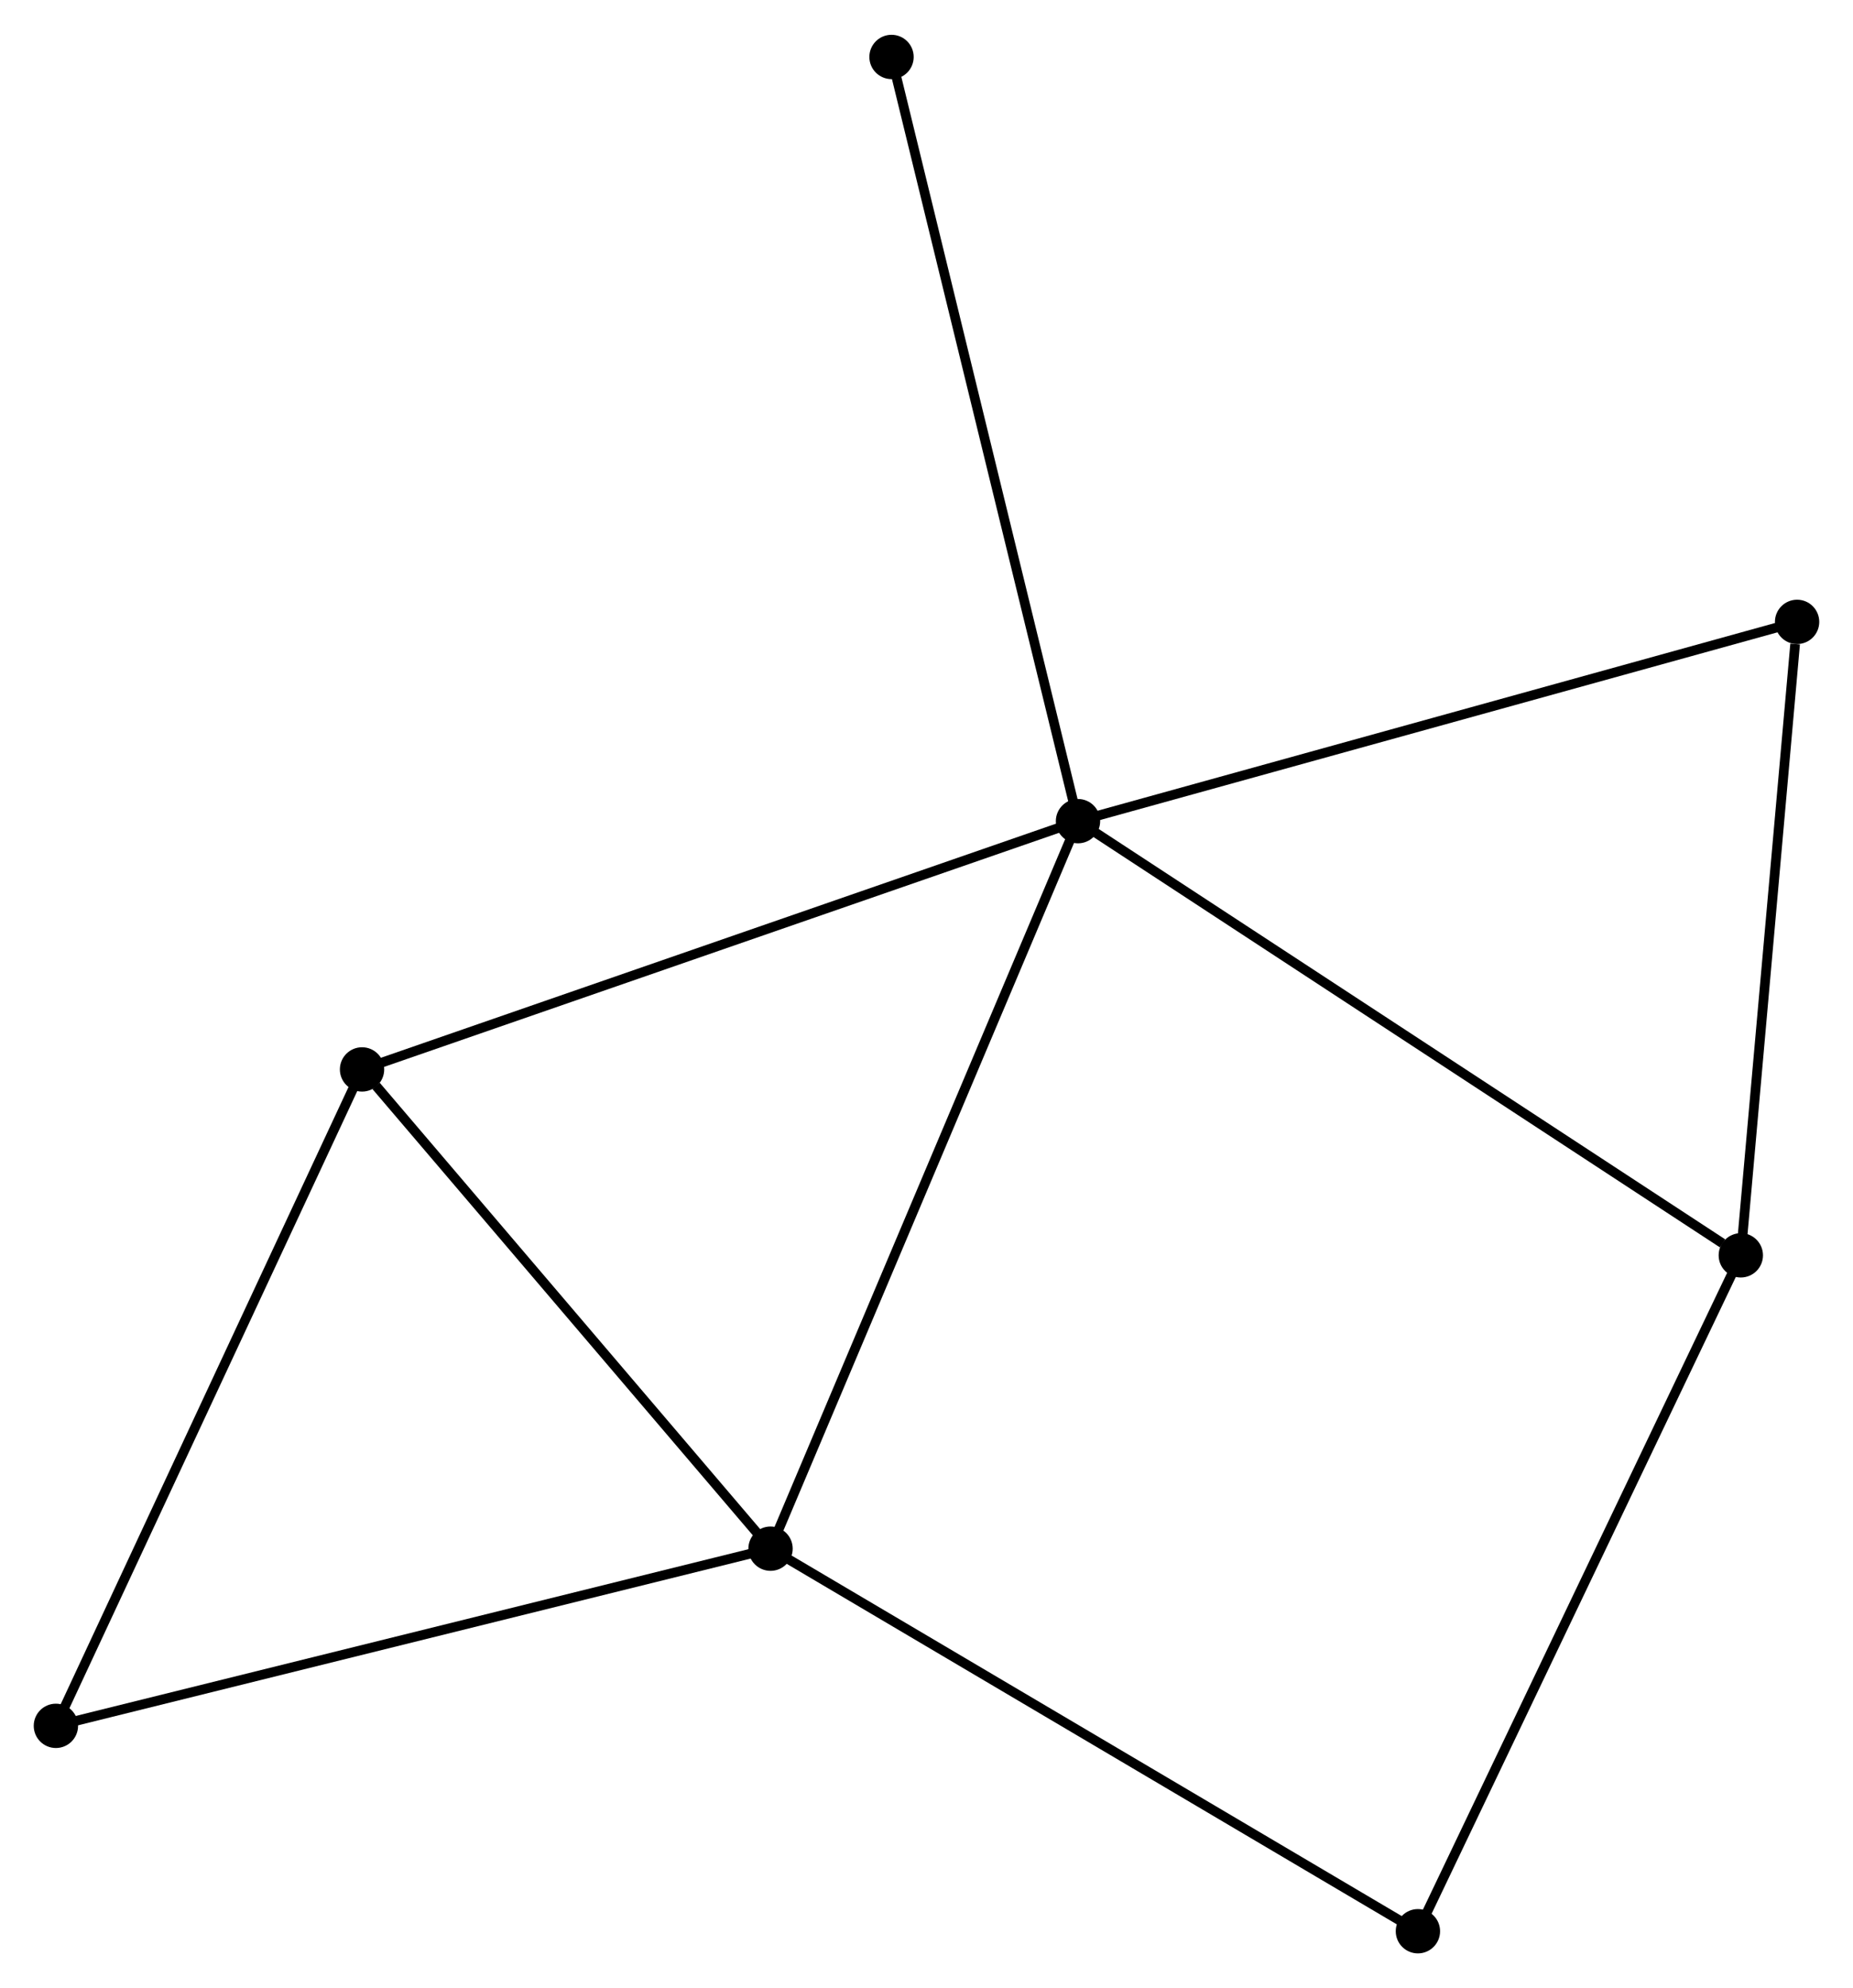 <?xml version="1.0" encoding="UTF-8" standalone="no"?>
<!DOCTYPE svg PUBLIC "-//W3C//DTD SVG 1.1//EN"
 "http://www.w3.org/Graphics/SVG/1.1/DTD/svg11.dtd">
<!-- Generated by graphviz version 2.36.0 (20140111.2315)
 -->
<!-- Title: %3 Pages: 1 -->
<svg width="192pt" height="206pt"
 viewBox="0.00 0.00 192.26 206.06" xmlns="http://www.w3.org/2000/svg" xmlns:xlink="http://www.w3.org/1999/xlink">
<g id="graph0" class="graph" transform="scale(1 1) rotate(0) translate(4 202.057)">
<title>%3</title>
<!-- 0 -->
<g id="node1" class="node"><title>0</title>
<ellipse fill="black" stroke="black" cx="107.849" cy="-116.971" rx="1.8" ry="1.8"/>
</g>
<!-- 1 -->
<g id="node2" class="node"><title>1</title>
<ellipse fill="black" stroke="black" cx="75.948" cy="-41.49" rx="1.8" ry="1.8"/>
</g>
<!-- 0&#45;&#45;1 -->
<g id="edge1" class="edge"><title>0&#45;&#45;1</title>
<path fill="none" stroke="black" d="M107.061,-115.106C102.647,-104.663 81.05,-53.563 76.709,-43.291"/>
</g>
<!-- 2 -->
<g id="node3" class="node"><title>2</title>
<ellipse fill="black" stroke="black" cx="176.62" cy="-71.925" rx="1.8" ry="1.8"/>
</g>
<!-- 0&#45;&#45;2 -->
<g id="edge2" class="edge"><title>0&#45;&#45;2</title>
<path fill="none" stroke="black" d="M109.549,-115.858C118.981,-109.68 164.814,-79.658 174.727,-73.165"/>
</g>
<!-- 3 -->
<g id="node4" class="node"><title>3</title>
<ellipse fill="black" stroke="black" cx="33.564" cy="-91.213" rx="1.8" ry="1.8"/>
</g>
<!-- 0&#45;&#45;3 -->
<g id="edge3" class="edge"><title>0&#45;&#45;3</title>
<path fill="none" stroke="black" d="M106.013,-116.335C95.736,-112.771 45.446,-95.332 35.336,-91.827"/>
</g>
<!-- 5 -->
<g id="node5" class="node"><title>5</title>
<ellipse fill="black" stroke="black" cx="182.459" cy="-137.646" rx="1.8" ry="1.8"/>
</g>
<!-- 0&#45;&#45;5 -->
<g id="edge4" class="edge"><title>0&#45;&#45;5</title>
<path fill="none" stroke="black" d="M109.694,-117.482C120.016,-120.343 170.526,-134.339 180.679,-137.152"/>
</g>
<!-- 7 -->
<g id="node6" class="node"><title>7</title>
<ellipse fill="black" stroke="black" cx="88.501" cy="-196.257" rx="1.8" ry="1.8"/>
</g>
<!-- 0&#45;&#45;7 -->
<g id="edge5" class="edge"><title>0&#45;&#45;7</title>
<path fill="none" stroke="black" d="M107.371,-118.931C104.694,-129.901 91.595,-183.576 88.962,-194.366"/>
</g>
<!-- 1&#45;&#45;3 -->
<g id="edge6" class="edge"><title>1&#45;&#45;3</title>
<path fill="none" stroke="black" d="M74.537,-43.145C68.103,-50.694 41.559,-81.834 35.023,-89.501"/>
</g>
<!-- 4 -->
<g id="node7" class="node"><title>4</title>
<ellipse fill="black" stroke="black" cx="1.8" cy="-23.108" rx="1.8" ry="1.8"/>
</g>
<!-- 1&#45;&#45;4 -->
<g id="edge7" class="edge"><title>1&#45;&#45;4</title>
<path fill="none" stroke="black" d="M74.115,-41.036C63.856,-38.493 13.659,-26.048 3.569,-23.547"/>
</g>
<!-- 6 -->
<g id="node8" class="node"><title>6</title>
<ellipse fill="black" stroke="black" cx="143.117" cy="-1.8" rx="1.8" ry="1.8"/>
</g>
<!-- 1&#45;&#45;6 -->
<g id="edge8" class="edge"><title>1&#45;&#45;6</title>
<path fill="none" stroke="black" d="M77.608,-40.509C86.82,-35.066 131.586,-8.614 141.268,-2.893"/>
</g>
<!-- 2&#45;&#45;5 -->
<g id="edge9" class="edge"><title>2&#45;&#45;5</title>
<path fill="none" stroke="black" d="M176.789,-73.821C177.626,-83.25 181.339,-125.044 182.255,-135.345"/>
</g>
<!-- 2&#45;&#45;6 -->
<g id="edge10" class="edge"><title>2&#45;&#45;6</title>
<path fill="none" stroke="black" d="M175.792,-70.192C171.197,-60.574 148.869,-13.839 144.04,-3.73"/>
</g>
<!-- 3&#45;&#45;4 -->
<g id="edge11" class="edge"><title>3&#45;&#45;4</title>
<path fill="none" stroke="black" d="M32.779,-89.529C28.423,-80.189 7.253,-34.8 2.674,-24.983"/>
</g>
</g>
</svg>
